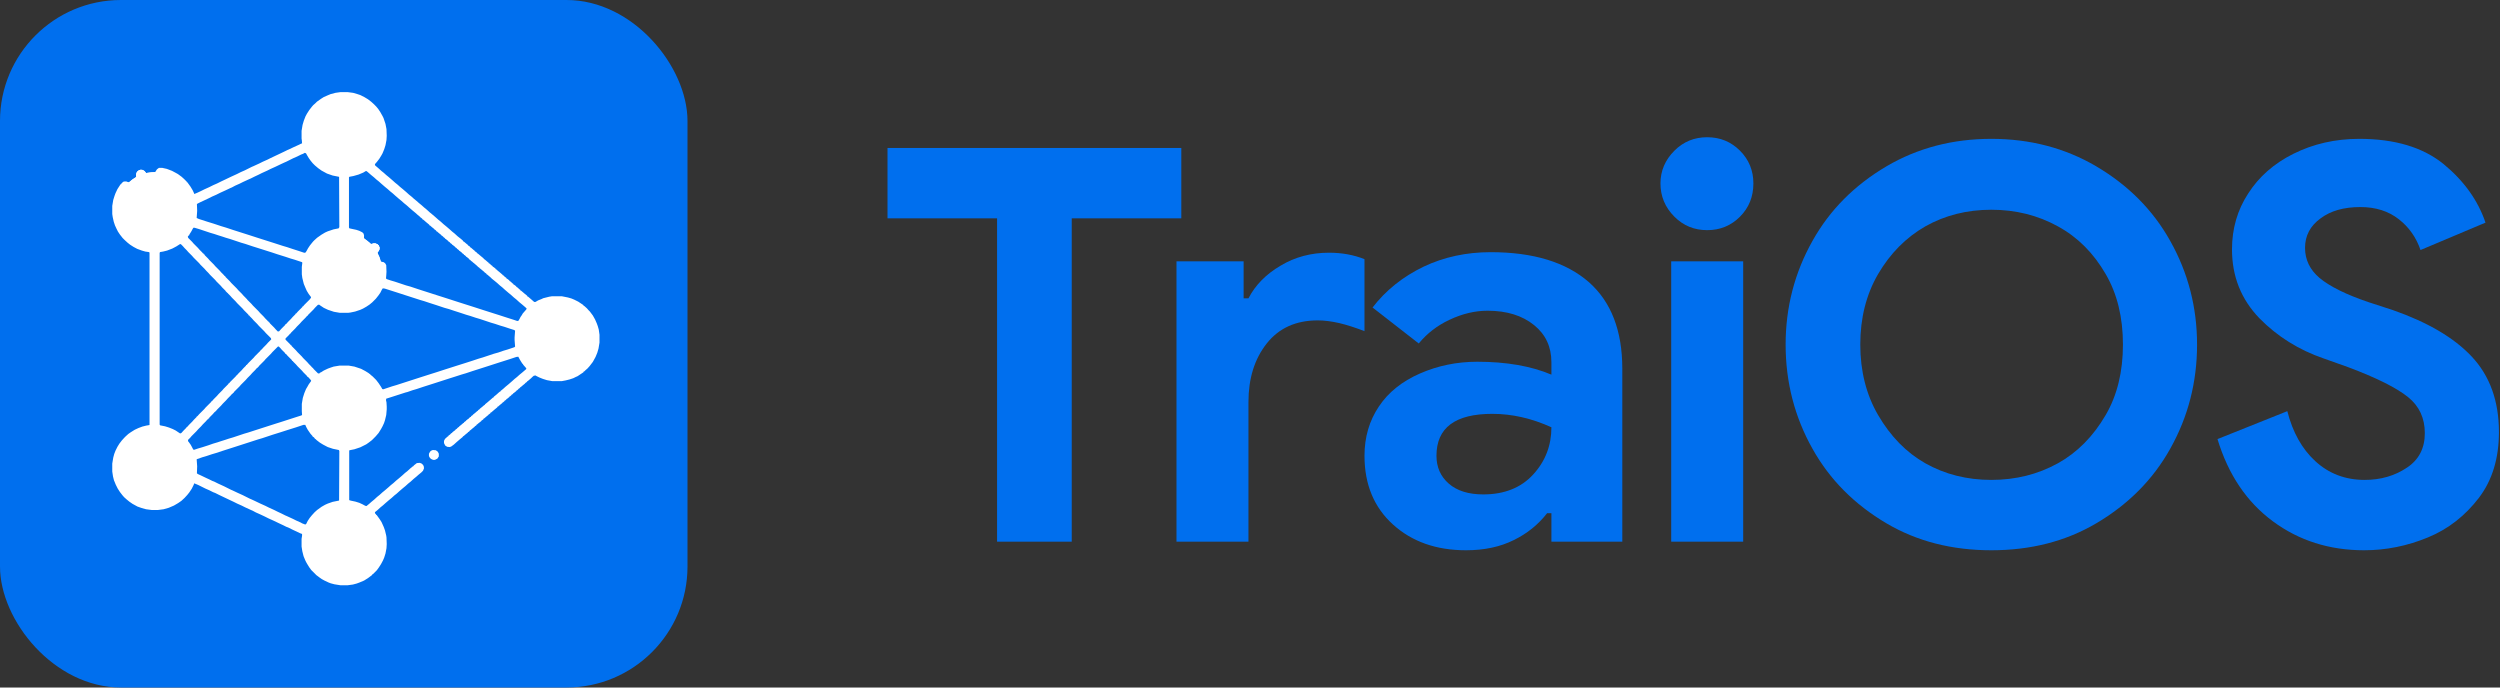<svg width="1000" height="275" viewBox="0 0 1000 275" fill="none" xmlns="http://www.w3.org/2000/svg">
<rect x="0" y="0" width="1000" height="275" fill="#333333" stroke="none"/>
<rect width="275" height="275" rx="48.4" fill="#006FEE"/>
<path d="M136.229 36.842H138.994L141.264 37.139L142.943 37.632L144.128 38.027L145.707 38.817L147.188 39.706L148.472 40.693L149.459 41.581L150.447 42.569L151.335 43.655L152.125 44.84L153.014 46.419L153.409 47.209L154.198 49.579L154.593 51.652L154.692 54.318L154.593 55.997L154.198 58.07L153.705 59.65L153.014 61.328L152.52 62.217L151.73 63.5L150.743 64.784L149.953 65.672L150.052 66.166L151.434 67.351L152.52 68.338L153.507 69.128L154.495 70.017L155.581 70.905L157.062 72.189L158.049 73.077L159.036 73.867L160.024 74.756L161.11 75.644L162.492 76.829L163.578 77.817L164.565 78.606L165.553 79.495L166.639 80.384L167.527 81.174L168.614 82.062L169.601 82.951L170.687 83.839L171.872 84.925L172.958 85.814L174.34 86.999L175.327 87.887L176.315 88.677L177.401 89.665L178.487 90.553L179.869 91.738L180.856 92.627L181.844 93.416L183.029 94.503L184.411 95.589L185.201 96.28V96.477L185.596 96.675L186.879 97.761L187.175 97.958V98.156L187.57 98.353L187.965 98.649V98.847L188.36 99.044L189.742 100.229L189.94 100.328V100.525L190.335 100.723L190.73 101.019V101.216L191.125 101.414L192.408 102.5L193.494 103.389V103.586L193.889 103.783L195.272 104.968L195.469 105.067V105.264L195.864 105.462L196.259 105.758V105.956L196.654 106.153L197.049 106.449V106.647L197.444 106.844L198.234 107.437V107.634L198.628 107.832L199.023 108.128V108.325L199.418 108.523L200.801 109.707L200.998 109.806V110.004L201.393 110.201L201.788 110.497V110.695L202.183 110.892L202.578 111.188V111.386L202.973 111.583L203.763 112.176V112.373L204.158 112.571L205.145 113.459L205.342 113.558V113.756L205.737 113.953L206.527 114.545V114.743L206.922 114.94L207.909 115.829L208.107 115.928V116.125L208.502 116.323L209.884 117.507L210.871 118.297V118.495L211.266 118.692L212.649 119.877L213.438 120.568L213.636 120.766H214.228L215.216 120.173L216.697 119.581L217.289 119.285L219.659 118.692L220.843 118.495H224.694L227.162 118.988L228.545 119.383L229.729 119.877L231.309 120.667L233.383 122.049V122.247L233.778 122.444L234.765 123.333L235.456 124.123L235.95 124.616L237.134 126.196L238.023 127.776L238.714 129.355L239.109 130.441L239.504 131.824L239.8 133.897V137.057L239.405 139.426L238.912 141.105L238.221 142.783L237.134 144.758L235.851 146.436L234.962 147.424L234.271 148.016L233.778 148.51L233.383 148.707V148.905L231.013 150.484L230.322 150.781L229.335 151.274L227.854 151.768L226.274 152.163L224.694 152.459H220.942L218.77 152.064L217.19 151.57L215.709 150.978L214.525 150.386L214.228 150.188L213.537 150.287L212.945 150.781L212.451 151.274L211.069 152.459H210.871V152.656L210.279 153.15H210.082V153.348L208.995 154.236L208.304 154.829H208.107V155.026L207.514 155.52H207.317V155.717L206.725 156.211H206.527V156.408L205.54 157.198H205.342V157.396L204.75 157.889H204.552V158.087L203.96 158.58H203.763V158.778L202.775 159.568H202.578V159.765L201.985 160.259H201.788V160.456L201.196 160.95H200.998V161.148L200.011 161.937L199.221 162.629H199.023L198.925 162.925L197.839 163.813L196.456 164.998H196.259L196.16 165.294L195.666 165.689H195.469V165.887L194.482 166.677L193.692 167.368H193.494L193.396 167.664L192.902 168.059H192.704L192.606 168.355L191.223 169.441L190.927 169.737H190.73L190.631 170.034L190.137 170.428H189.94V170.626L188.953 171.416L188.163 172.107H187.965L187.867 172.403L187.373 172.798H187.175V172.996L186.188 173.785L185.398 174.477H185.201L185.102 174.773L184.016 175.661L182.634 176.846L181.548 177.833L180.462 178.623L179.869 178.821L178.882 178.722L178.092 178.228L177.598 177.241V176.352L177.993 175.563L179.079 174.575H179.277V174.378L179.869 173.884H180.067V173.687L180.659 173.193H180.856V172.996L181.844 172.206H182.041V172.008L182.634 171.515H182.831V171.317L183.424 170.823H183.621V170.626L184.608 169.836L185.398 169.145H185.596V168.947L186.188 168.454H186.386V168.256L187.373 167.466H187.57V167.269L188.163 166.775H188.36L188.459 166.479L188.953 166.084H189.15V165.887L190.137 165.097L190.927 164.406H191.125V164.208L191.717 163.715H191.915V163.517L192.902 162.727L193.692 162.036H193.889L193.988 161.74L195.074 160.851L196.456 159.667L197.246 158.975H197.444L197.542 158.679L198.53 157.889L199.517 157.001L200.011 156.606H200.208V156.408L201.294 155.52L202.282 154.631L203.368 153.743L204.849 152.459L205.836 151.57L206.823 150.781L207.811 149.892L208.897 149.003L210.279 147.819L210.575 147.522L210.279 147.029L209.489 146.14L209.193 145.745V145.548H208.995L208.008 143.968L207.317 142.684L206.527 142.783L204.158 143.573L201.689 144.363L199.813 144.955L193.692 146.93L189.051 148.411L186.386 149.3L184.707 149.793L181.943 150.682L180.067 151.274L173.945 153.249L169.305 154.73L166.639 155.618L164.96 156.112L162.986 156.803L162.196 157.001L159.135 157.988L156.371 158.877L154.495 159.469L154.396 160.062L154.593 160.95L154.692 162.629V163.715L154.495 165.986L154.001 168.059L153.606 169.244L153.014 170.527L152.421 171.613L151.434 173.193L150.249 174.575L148.768 176.056L147.485 177.044L146.497 177.735L144.128 178.92L141.758 179.709L139.783 180.104L139.685 180.302V200.049L140.277 200.246L142.153 200.641L143.733 201.135L145.016 201.727L146.102 202.319L146.596 202.418L147.682 201.529L148.571 200.74L149.657 199.851L150.842 198.765L151.829 197.975L152.915 196.988L154.001 196.099L155.383 194.914L156.371 194.026L157.358 193.236L158.444 192.249L159.53 191.36L160.912 190.175L161.998 189.188L162.887 188.497L164.072 187.411L165.158 186.522L165.454 186.423V186.226L166.738 185.238L167.824 185.14L168.515 185.337L169.206 185.93L169.502 186.522L169.601 187.312L169.206 188.299L168.515 188.99L167.429 189.879L166.54 190.669L165.454 191.557L164.269 192.643L163.282 193.433L162.196 194.421L161.11 195.309L159.728 196.494L158.641 197.481L157.753 198.173L156.667 199.16L155.581 200.049L154.198 201.233L153.211 202.122L152.224 202.912L151.039 203.998L149.953 204.886L150.052 205.38L150.447 205.775V205.973H150.644L151.928 207.75L152.619 208.836L153.507 210.81L154.001 212.193L154.495 214.266L154.593 214.957L154.692 217.623L154.593 219.301L154.198 221.375L153.705 222.955L153.211 224.139L152.421 225.62L151.533 227.003L150.743 228.089L149.064 229.767H148.867L148.768 230.063L147.188 231.248L145.609 232.236L143.733 233.025L142.647 233.42L141.166 233.815L138.994 234.112H136.229L133.761 233.717L132.28 233.322L131.49 233.025L129.811 232.236L128.725 231.643L127.738 230.952L126.553 230.063L124.48 227.99L123.69 226.904L122.9 225.62L122.505 224.929L122.11 224.139L121.419 222.461L120.925 220.486L120.629 218.61V215.55L120.827 214.266V213.575L120.234 213.378L116.877 211.798L115.298 211.008L114.508 210.712L113.323 210.119L111.644 209.329L109.374 208.243L107.399 207.355L105.819 206.565L104.141 205.775L102.363 204.985L101.08 204.294L100.389 203.998L98.019 202.912L96.637 202.221L94.86 201.431L93.478 200.74L89.923 199.061L87.652 197.975L86.073 197.185L85.283 196.889L83.703 196.099L82.123 195.408L79.359 194.026L78.668 193.73L77.68 193.335L77.483 193.927L76.693 195.507L75.706 196.988L74.916 197.975L73.829 199.16L72.546 200.345L71.263 201.233L69.584 202.221L67.511 203.109L65.437 203.702L63.166 203.998H60.698L58.427 203.702L56.65 203.208L54.971 202.616L52.997 201.529L51.713 200.641L50.627 199.752L49.64 198.864L48.949 198.074L47.961 196.79L47.073 195.408L46.283 193.828L45.888 192.841L45.592 192.15L45.197 190.57L44.901 188.595V185.436L45.296 183.066L45.691 181.585L46.184 180.302L46.974 178.722L47.764 177.439L48.751 176.155L49.739 175.069L50.232 174.575L51.318 173.588L52.306 172.897L53.885 171.91L55.366 171.218L56.946 170.626L58.526 170.231L59.711 170.034L59.809 169.935V101.019L59.513 100.821L58.131 100.624L56.749 100.229L54.873 99.538L53.392 98.748L52.01 97.859L51.022 97.07L49.837 95.984L49.047 95.194L47.961 93.811L47.172 92.627L46.579 91.442L45.987 90.158L45.493 88.677L45.098 86.9L44.901 85.617V82.358L45.296 79.989L45.789 78.409L46.184 77.323L46.974 75.644L48.06 73.966L48.258 73.67H48.455L48.653 73.275L49.344 72.683L49.837 72.584H50.529L51.318 72.88L51.812 72.781L52.701 71.991L54.478 70.807V69.721L54.774 68.832L55.268 68.338L56.057 67.943H56.847L57.637 68.338L58.131 68.832L58.328 69.227L60.501 68.931L62.08 68.832L62.771 67.746L63.561 67.153H64.944L66.721 67.548L67.511 67.845L68.794 68.338L70.275 69.128L71.164 69.622L72.645 70.708L73.632 71.596L74.718 72.683V72.88H74.916L76.199 74.657L77.088 76.138L77.68 77.422V77.619L78.865 77.126L80.346 76.434L81.728 75.743L83.703 74.855L85.283 74.065L86.862 73.374L88.442 72.584L90.121 71.794L92.391 70.708L94.761 69.622L96.341 68.832L97.921 68.141L100.685 66.758L101.376 66.462L103.746 65.376L105.128 64.685L106.905 63.895L108.287 63.204L110.163 62.316L111.842 61.526L114.113 60.44L114.903 60.045L115.594 59.748L117.47 58.86L119.642 57.873L120.629 57.379H120.827L120.728 56.095L120.629 55.404V52.343L121.024 49.974L121.518 48.295L122.209 46.518L122.801 45.432L123.69 44.05L124.677 42.766L125.27 42.075L126.059 41.384L126.751 40.693L128.429 39.508L129.515 38.817L131.095 38.126L132.28 37.632L134.156 37.139L136.229 36.842ZM121.913 61.131L121.222 61.526L120.432 61.822L118.852 62.612L117.272 63.303L114.508 64.685L113.817 64.981L112.533 65.574L110.262 66.66L108.287 67.548L106.905 68.24L104.733 69.227L103.351 69.918L101.87 70.609L100.29 71.399L99.599 71.695L97.229 72.781L95.847 73.472L94.07 74.262L92.786 74.953L92.095 75.25L90.219 76.138L88.047 77.126L86.467 77.915L84.888 78.606L83.308 79.396L81.629 80.186L80.148 80.877L78.964 81.47L78.766 81.667L78.865 84.333L78.668 87.196L79.556 87.591L82.913 88.677L85.48 89.467L88.442 90.454L90.417 91.047L93.379 92.034L95.551 92.725L99.895 94.108L103.252 95.194L105.424 95.885L109.768 97.267L113.125 98.353L114.804 98.847L116.877 99.538L119.642 100.427L121.715 101.118L122.209 101.019L122.604 100.427L123.196 99.341L123.986 98.156L124.776 97.168L125.27 96.576L125.763 96.082L126.849 95.095L128.528 93.91L130.009 93.022L131.095 92.528L133.464 91.738L135.439 91.343L135.735 90.849L135.637 70.807L135.538 70.708L133.07 70.214L130.799 69.424L128.627 68.24L127.244 67.252L125.961 66.166L125.072 65.278L124.184 64.191L123.492 63.204L122.9 62.217L122.406 61.328L121.913 61.131ZM146.3 68.437L145.312 69.029L143.437 69.819L141.363 70.412L139.783 70.708L139.586 70.905V91.047L139.783 91.343L142.548 91.936L143.733 92.33L144.918 92.923L145.411 93.416L145.609 94.108V95.391L146.892 96.379L147.978 97.267L148.373 97.662L149.064 97.563L149.361 97.465H150.15L150.94 97.761L151.434 98.254L151.73 99.044L151.631 99.933L151.138 100.723L150.94 100.92L151.039 101.414L151.73 102.895L152.224 104.475L152.421 104.672L153.507 104.87L154.1 105.363L154.495 106.054L154.593 108.72L154.495 110.3L154.396 111.386L154.791 111.682L156.272 112.176L157.95 112.669L162.393 114.15L164.171 114.644L167.429 115.73L175.426 118.297L177.302 118.89L180.067 119.778L183.424 120.864L185.596 121.555L189.94 122.938L193.297 124.024L195.469 124.715L199.813 126.097L203.17 127.183L205.342 127.874L206.823 128.368H207.317L207.811 127.578L208.206 126.788L208.699 126.097L209.094 125.406L210.476 123.826L210.674 123.431L210.18 122.938L208.798 121.753L207.712 120.864L206.527 119.778L205.54 118.988L204.454 118.001L203.368 117.112L201.985 115.928L200.899 114.94L199.912 114.15L198.826 113.163L197.74 112.275L196.753 111.485L196.259 110.991L194.877 109.806H194.679V109.609L194.087 109.115H193.889V108.918L192.803 108.029L192.112 107.437H191.915V107.239L191.223 106.745L190.73 106.252L189.348 105.067H189.15V104.87L188.459 104.376L187.965 103.882L187.57 103.685V103.487L186.583 102.697H186.386V102.5L185.793 102.006H185.596V101.809L185.003 101.315H184.806V101.118L183.818 100.328H183.621V100.13L183.029 99.637H182.831V99.439L182.239 98.946H182.041V98.748L181.054 97.958H180.856V97.761L180.264 97.267H180.067V97.07L179.474 96.576H179.277V96.379L178.289 95.589H178.092V95.391L177.5 94.897H177.401L177.302 94.7L176.71 94.206H176.512V94.009L175.525 93.219L174.735 92.528H174.538L174.439 92.232L173.945 91.837H173.748V91.639L172.76 90.849L171.97 90.158H171.773L171.674 89.862L170.588 88.974L169.206 87.789H169.008L168.91 87.493L168.416 87.098H168.219V86.9L167.133 86.011L166.145 85.123L165.059 84.234L163.578 82.951L162.591 82.062L161.603 81.272L160.616 80.384L159.53 79.495L158.049 78.212L157.062 77.323L156.074 76.533L155.087 75.644L154.001 74.756L152.52 73.472L151.533 72.584L150.545 71.794L149.558 70.905L148.472 70.017L146.991 68.733L146.596 68.437H146.3ZM77.483 91.047L77.186 91.343L76.495 92.627L75.804 93.713L75.607 94.206H75.409L75.113 94.7L75.311 95.194L76.89 96.773L77.384 97.366L79.161 99.143L79.852 99.933L80.938 101.019L81.136 101.315H81.333L81.531 101.71H81.728L81.926 102.105L83.209 103.389L83.802 104.08L85.579 105.857L86.073 106.449L87.85 108.226L88.541 109.016L89.627 110.102L89.824 110.399H90.022L90.219 110.794L91.898 112.472L92.49 113.163L94.662 115.335L95.353 116.125L96.736 117.507L97.427 118.297L98.315 119.186L98.513 119.482H98.71L98.908 119.877L100.586 121.555L101.179 122.247L103.351 124.419L104.042 125.209L105.424 126.591L106.115 127.381L107.004 128.269L107.201 128.566H107.399L107.596 128.96H107.794L107.991 129.355L109.67 131.034L110.361 131.824L111.151 132.614L111.644 132.515L112.533 131.528L114.113 129.948V129.75L114.508 129.553L115.199 128.763L116.384 127.578L117.075 126.788L118.161 125.702V125.505L118.457 125.406L119.148 124.616L120.925 122.839V122.642L121.222 122.543L121.715 121.95L123.986 119.68V119.482L124.381 119.285V118.791L123.492 117.606L122.703 116.323L122.011 114.743L121.518 113.558L120.925 111.188L120.728 109.707V106.745L120.925 105.166L120.827 104.87L117.865 103.882L116.186 103.389L114.113 102.697L110.953 101.71L108.584 100.92L107.004 100.427L104.536 99.637L101.08 98.551L98.118 97.563L96.439 97.07L91.996 95.589L90.318 95.095L88.837 94.601L87.257 94.108L85.776 93.614L84.098 93.12L79.655 91.639L77.976 91.146L77.483 91.047ZM71.954 97.662L70.571 98.551L68.893 99.439L66.82 100.229L65.24 100.624L64.055 100.821L63.858 101.118V169.836L64.055 170.132L66.03 170.527L67.609 171.021L69.09 171.613L70.275 172.206L72.052 173.391L72.546 173.193L73.435 172.206L74.619 171.021V170.823L74.916 170.725L75.607 169.935L76.89 168.651L77.581 167.861L78.668 166.775V166.578L78.964 166.479L79.655 165.689L81.728 163.616L82.222 163.023L84.493 160.753V160.555L84.789 160.456L85.48 159.667L86.764 158.383L87.455 157.593L88.936 156.112L89.429 155.52L91.305 153.644V153.446L91.602 153.348L92.095 152.755L94.366 150.484V150.287L94.662 150.188L95.353 149.398L96.637 148.115L97.328 147.325L98.414 146.239V146.041L98.71 145.943L99.401 145.153L101.475 143.079L101.969 142.487L104.239 140.216V140.019L104.634 139.821L105.325 139.031L106.51 137.846L107.201 137.057L108.485 135.773L108.386 135.279L106.313 133.206L105.72 132.515L103.548 130.343L102.857 129.553L101.475 128.171L100.784 127.381L99.895 126.492L99.698 126.196H99.5L99.303 125.801L97.624 124.123L97.032 123.431L94.86 121.259L94.169 120.469L92.786 119.087L92.095 118.297L91.207 117.409L91.009 117.112H90.812L90.614 116.718H90.417L90.219 116.323L88.837 114.94L88.343 114.348L86.566 112.571L86.073 111.978L83.999 109.905L83.308 109.115L82.518 108.325L81.827 107.535L80.148 105.857L79.655 105.264L77.483 103.092L76.791 102.302L75.311 100.821L74.619 100.032L73.829 99.242L73.138 98.452L72.349 97.662H71.954ZM153.112 115.335L152.717 115.928L152.125 117.112L151.434 118.1L150.348 119.482L148.867 120.963L147.781 121.852L146.596 122.642L145.214 123.431L144.128 123.925L142.054 124.616L140.178 125.011L139.388 125.11H135.834L133.563 124.715L131.194 123.925L129.515 123.135L128.034 122.148L127.639 121.852L127.146 121.95L125.961 123.135L125.467 123.728L123.196 125.998V126.196L122.9 126.295L122.209 127.085L120.629 128.664L119.938 129.454L118.753 130.639L118.062 131.429L116.384 133.107V133.305L116.087 133.403L115.594 133.996L114.211 135.378V135.872L116.087 137.748L116.285 138.044H116.482L116.68 138.439L118.358 140.117L118.951 140.808L120.728 142.586L121.222 143.178L122.9 144.857L123.591 145.646L124.381 146.436L124.973 147.127H125.171L125.368 147.522L127.244 149.398L127.935 149.3V149.102L128.429 148.905L129.515 148.213L131.194 147.424L132.28 147.029L133.464 146.634L135.834 146.239H139.487L141.758 146.634L144.424 147.522L146.102 148.411L147.386 149.201L147.88 149.596H148.077V149.793L149.064 150.583L150.447 151.965L151.434 153.249L152.421 154.73L152.915 155.618L153.31 155.717L156.864 154.532L158.543 154.039L161.9 152.953L168.021 150.978L172.662 149.497L174.241 149.003L177.894 147.819L182.535 146.338L186.287 145.153L189.051 144.264L191.421 143.474L193.099 142.981L197.542 141.5L199.32 141.006L201.294 140.315L202.973 139.821L205.342 139.031L205.836 138.834L206.033 138.636L205.836 135.971V134.983L206.033 132.317L205.737 132.021L204.158 131.528L201.788 130.738L200.109 130.244L198.036 129.553L196.358 129.059L191.915 127.578L190.236 127.085L188.163 126.393L186.484 125.9L184.411 125.209L181.646 124.32L179.573 123.629L177.796 123.135L174.538 122.049L171.773 121.161L169.7 120.469L168.021 119.976L161.9 118.001L158.543 116.915L156.371 116.224L153.902 115.434L153.112 115.335ZM111.249 138.538L108.979 140.808L108.386 141.5L106.214 143.672L105.72 144.264L103.45 146.535V146.732L103.055 146.93V147.127L102.758 147.226L102.067 148.016L100.882 149.201L100.191 149.991L99.007 151.175L98.315 151.965L96.341 153.94L95.847 154.532L93.576 156.803V157.001L93.181 157.198V157.396L92.885 157.494L92.194 158.284L91.108 159.37L90.417 160.16L89.133 161.444L88.442 162.234L86.862 163.813L86.369 164.406L85.776 164.899L85.085 165.689L83.703 167.072V167.269L83.308 167.466V167.664L83.012 167.763L82.321 168.553L81.136 169.737L80.445 170.527L79.26 171.712L78.569 172.502L76.594 174.477L76.1 175.069L75.212 175.958V176.451L75.607 176.945L76.298 177.932L76.89 179.018L77.285 179.808L77.68 179.907L79.161 179.413L80.84 178.92L83.308 178.13L85.283 177.439L86.961 176.945L88.442 176.451L90.022 175.958L91.503 175.464L93.181 174.97L97.624 173.489L99.303 172.996L102.66 171.91L108.189 170.132L110.657 169.342L112.237 168.849L118.654 166.775L120.53 166.183L120.827 165.986L120.728 164.505V161.542L121.123 159.173L121.715 157.297L122.406 155.618L122.999 154.631L123.492 153.743L124.48 152.36L124.282 151.965L123.492 151.077L123.097 150.682H122.9L122.703 150.287L121.32 148.905L120.827 148.312L119.049 146.535L118.358 145.745L117.272 144.659L117.075 144.363H116.877L116.68 143.968L115.001 142.289L114.409 141.598H114.211L114.014 141.203L112.632 139.821L112.138 139.229L111.644 138.735L111.249 138.538ZM121.419 169.935L118.457 170.922L115.001 172.008L112.237 172.897L109.077 173.884L104.931 175.266L103.252 175.76L99.895 176.846L93.774 178.821L88.837 180.401L86.467 181.19L84.789 181.684L82.716 182.375L81.037 182.869L78.766 183.659L78.668 183.758L78.865 186.522L78.766 189.287L79.062 189.583L80.148 190.076L82.419 191.163L83.703 191.755L84.888 192.347L85.677 192.643L87.257 193.433L89.627 194.519L92.391 195.902L93.082 196.198L94.959 197.087L97.131 198.074L99.895 199.456L100.586 199.752L101.87 200.345L104.141 201.431L106.115 202.319L107.498 203.01L109.67 203.998L111.052 204.689L112.533 205.38L114.113 206.17L114.804 206.466L117.173 207.552L118.556 208.243L120.333 209.033L120.827 209.329L121.616 209.626L122.11 209.823L122.505 209.527L123.097 208.342L123.887 207.157L124.776 206.071L125.862 204.886L126.849 203.998L128.627 202.714L130.009 201.924L131.095 201.431L133.07 200.74L135.538 200.246L135.637 200.147L135.735 180.401L135.538 180.006L133.168 179.512L131.095 178.821L129.219 177.833L127.935 177.044L126.652 176.056L126.158 175.563H125.961L125.862 175.266L125.368 174.773H125.171L124.973 174.378L124.184 173.489L123.097 171.91L122.505 170.823L122.11 169.935H121.419Z" fill="white"/>
<path d="M145.511 94.998L145.709 95.393L146.893 96.281L147.979 97.17L148.374 97.565L149.065 97.466L149.362 97.367H150.152L150.941 97.664L151.534 98.256L151.83 99.046L151.731 99.934L151.238 100.724L151.04 100.922L151.139 101.415L151.83 102.896L152.324 104.476L152.62 104.772H152.027L151.139 105.365L150.744 106.155V108.82L150.546 110.795L150.152 112.276L149.263 114.35L148.473 115.633L147.683 116.62L146.795 117.608L146.005 118.299L145.709 118.398V118.595L144.03 119.681L142.352 120.471L141.266 120.866L139.291 121.261H136.033L134.157 120.866L132.478 120.274L131.096 119.582L130.01 118.891L128.924 118.003L127.542 116.62L126.653 115.337L125.764 113.856L125.073 111.98L124.58 109.709V106.747L125.073 104.476L125.666 102.896L126.456 101.317L127.344 100.132L128.233 99.145L128.726 98.651L129.714 97.762L131.195 96.775L132.38 96.183L133.959 95.59L135.835 95.195L137.81 95.097L140.081 95.294L141.66 95.689L143.24 96.281H144.228L144.919 95.886L145.215 95.689L145.511 94.998Z" fill="white"/>
<path d="M56.055 67.945H56.845L57.634 68.34L58.128 68.834L58.326 69.229L60.498 68.933L62.077 68.834L62.275 68.735L62.374 69.722L62.867 70.512L63.756 71.006L65.928 71.5L67.409 72.092L68.989 72.981L69.482 73.277V73.474L69.976 73.672L71.26 74.856L72.148 75.844L73.234 77.424L74.024 79.003L74.518 80.484L74.814 81.669L74.913 82.656V85.322L74.715 86.704L74.32 88.186L73.827 89.37L72.938 91.049L71.951 92.332L70.963 93.418L70.174 94.109L68.693 95.196L67.508 95.788L66.323 96.282L64.743 96.775L63.46 96.973L61.682 97.072L59.807 96.874L58.424 96.578L56.943 96.084L55.364 95.294L54.278 94.603L52.994 93.517L52.007 92.53L51.217 91.543L50.328 90.16L49.538 88.284L49.143 87.001L48.847 85.125V82.755L49.242 80.583L49.637 79.299L50.328 77.917L50.921 76.831L51.809 75.646L52.105 74.856L52.007 73.968L51.71 73.376L51.316 72.981L51.908 72.684L53.093 71.697L54.475 70.808V69.722L54.771 68.834L55.265 68.34L56.055 67.945Z" fill="white"/>
<path d="M137.415 40.694L139.192 40.793L141.167 41.188L142.352 41.583L143.339 41.978L145.314 43.163L146.103 43.755L147.683 45.335L148.868 47.013L149.46 48.001L149.954 49.185L150.349 50.469L150.645 51.753L150.744 52.74V55.011L150.546 56.393L150.152 57.874L149.757 59.059L148.967 60.54L148.078 61.823L147.486 62.613H147.288L147.091 63.008L146.4 63.699L144.524 65.082L142.845 65.97L141.364 66.464L140.278 66.76L138.6 66.957H136.625L134.65 66.661L133.071 66.168L131.886 65.674L130.602 64.884L129.911 64.489L128.43 63.206L127.443 62.12L126.554 60.935L125.962 59.849L125.271 58.269L124.975 57.479L124.58 55.505V52.345L124.975 50.37L125.567 48.692L126.258 47.31L127.147 46.026L127.838 45.138L128.43 44.446L129.516 43.558L130.701 42.669L132.281 41.879L133.466 41.386L135.045 40.991L136.131 40.793L137.415 40.694Z" fill="white"/>
<path d="M137.316 149.991L139.488 150.09L141.364 150.485L142.549 150.88L144.425 151.867L145.709 152.756L146.893 153.842L147.782 154.73L148.671 155.915L149.263 157.001L149.855 158.186L150.25 159.272L150.645 160.951L150.744 162.037V164.209L150.546 165.69L150.152 167.27L149.658 168.454L149.065 169.639L148.374 170.725L147.288 172.009L146.103 173.194L144.721 174.181L143.339 174.971L142.549 175.366L140.871 175.859L139.39 176.156L137.316 176.254L135.835 176.156L133.959 175.761L132.774 175.366L131.195 174.576L129.911 173.786V173.588L129.516 173.391L128.529 172.502L128.035 172.009L127.147 171.021L126.159 169.54L125.271 167.566L124.975 166.776L124.58 164.801V161.543L124.975 159.47L125.567 157.989L126.357 156.409L127.344 155.027L128.233 154.039L128.726 153.546L129.714 152.657H129.911V152.46L131.886 151.275L133.169 150.781L133.861 150.485L135.835 150.09L137.316 149.991Z" fill="white"/>
<path d="M136.724 203.999H138.501L140.574 204.295L141.957 204.69L142.944 205.085L144.524 205.875L146.202 207.159L147.288 208.146L148.374 209.528L149.164 210.812L149.757 211.997L150.25 213.379L150.645 215.057L150.744 216.341V217.822L150.546 219.698L150.152 221.08L149.658 222.364L148.967 223.746L148.177 224.931L147.584 225.72L146.4 226.905L145.906 227.3H145.709V227.498L143.833 228.682L142.845 229.176L140.772 229.867L138.995 230.163H136.23L134.255 229.769L133.169 229.472L130.8 228.288L129.121 227.103L127.64 225.622L126.456 223.943L125.666 222.462L125.073 220.981L124.58 218.612V215.551L125.073 213.28L125.567 211.898L126.357 210.417L127.245 209.133L128.43 207.751L129.319 206.961L130.306 206.171L131.392 205.579L132.577 204.986L133.959 204.493L135.045 204.197L136.724 203.999Z" fill="white"/>
<path d="M221.343 122.444H224.206L225.786 122.74L226.872 123.036L228.156 123.53L229.34 124.123L230.624 125.011L231.611 125.801L232.895 127.085L233.783 128.368L234.376 129.355L235.067 130.935L235.561 132.515L235.857 134.49V136.464L235.462 138.834L234.771 140.808L233.981 142.289L232.993 143.672L232.796 143.968H232.599L232.401 144.363L231.315 145.449L229.834 146.535L228.748 147.127L227.464 147.72L226.28 148.115L224.206 148.51H221.442L218.973 148.016L217.591 147.522L216.11 146.732L214.827 145.844L213.543 144.758L212.852 143.968L211.865 142.684L211.173 141.5L210.68 140.414L210.285 139.327L209.89 137.649L209.791 136.859V134.095L210.087 132.416L210.581 130.836L211.075 129.652L211.865 128.269L212.951 126.887L213.74 125.998L214.827 125.11L215.814 124.419L217.196 123.629L218.48 123.135L219.27 122.839L221.343 122.444Z" fill="white"/>
<path d="M61.682 173.884L63.46 173.983L65.138 174.279L67.409 175.069L68.298 175.563L69.384 176.254L70.667 177.241L71.161 177.735L72.148 178.821L73.037 180.104L74.024 181.98L74.419 183.066L74.814 184.745L74.913 185.633V188.299L74.715 189.78L74.222 191.36L73.531 193.038L72.642 194.421L72.049 195.309H71.852L71.655 195.704L70.47 196.889H70.272V197.086L68.495 198.271L67.014 199.061L65.533 199.555L64.348 199.851L62.374 200.048H61.288L59.412 199.851L57.338 199.259L56.45 198.864L55.265 198.271L53.981 197.383L53.685 197.185V196.988L53.29 196.79L52.303 195.803L51.414 194.816L50.427 193.335L49.637 191.557L49.143 189.879L48.847 188.102V185.831L49.242 183.56L49.933 181.684L50.526 180.499L51.217 179.413L52.402 178.031L53.389 177.044L54.376 176.254L56.055 175.266L57.634 174.575L59.115 174.18L60.399 173.983L61.682 173.884Z" fill="white"/>
<path d="M56.06 67.945H56.85L57.64 68.34L58.134 68.834L58.43 69.525V70.512L58.134 71.105L57.443 71.697L57.146 71.894H55.863L55.073 71.401L54.678 70.907L54.48 70.117L54.579 69.328L54.777 68.834L55.27 68.34L56.06 67.945Z" fill="white"/>
<path d="M173.257 180.008L174.343 180.107L175.133 180.699L175.528 181.489V182.575L174.936 183.464L173.948 183.957H173.257L172.369 183.562L171.776 182.871L171.579 182.378V181.489L172.072 180.6L172.764 180.107L173.257 180.008Z" fill="white"/>
<path d="M149.362 97.368H150.152L150.942 97.664L151.534 98.257L151.83 99.046L151.731 99.935L151.238 100.725L150.744 101.12L150.053 101.317L149.263 101.219L148.572 100.922L147.881 99.935V98.651L148.473 97.862L148.769 97.565L149.362 97.368Z" fill="white"/>
<path d="M945.648 220.107C931.755 220.107 919.581 216.24 909.125 208.506C898.669 200.771 891.293 189.814 886.996 175.635L914.926 164.463C917.074 172.913 920.798 179.574 926.098 184.443C931.54 189.456 938.129 191.963 945.863 191.963C952.309 191.963 957.966 190.316 962.836 187.021C967.562 183.87 969.926 179.287 969.926 173.271C969.926 167.256 967.706 162.458 963.266 158.877C958.682 155.153 950.661 151.143 939.203 146.846L929.535 143.408C919.509 139.971 910.915 134.6 903.754 127.295C896.449 119.704 892.797 110.537 892.797 99.795C892.797 91.488 894.945 84.04 899.242 77.451C903.539 70.719 909.555 65.42 917.289 61.553C925.31 57.542 934.118 55.537 943.715 55.537C957.895 55.537 969.138 58.903 977.445 65.635C985.609 72.367 991.195 80.172 994.203 89.053L968.207 100.01C966.488 94.997 963.624 90.915 959.613 87.764C955.46 84.469 950.303 82.822 944.145 82.822C937.556 82.822 932.257 84.326 928.246 87.334C924.092 90.342 922.016 94.281 922.016 99.15C922.016 103.877 923.949 107.887 927.816 111.182C931.97 114.619 938.487 117.842 947.367 120.85L957.25 124.072C971.143 128.942 981.599 135.101 988.617 142.549C995.922 150.283 999.574 160.381 999.574 172.842C999.574 183.298 996.924 192.035 991.625 199.053C986.039 206.357 979.236 211.657 971.215 214.951C962.908 218.389 954.385 220.107 945.648 220.107Z" fill="#006FEE"/>
<path d="M754.644 209.365C741.753 201.774 731.87 191.82 724.995 179.502C717.834 166.755 714.253 152.861 714.253 137.822C714.253 122.926 717.834 109.105 724.995 96.357C731.87 84.04 741.753 74.085 754.644 66.494C767.105 59.19 781.07 55.537 796.538 55.537C812.007 55.537 825.972 59.19 838.433 66.494C851.323 74.085 861.206 84.04 868.081 96.357C875.243 109.105 878.823 122.926 878.823 137.822C878.823 152.861 875.243 166.755 868.081 179.502C861.206 191.82 851.323 201.774 838.433 209.365C826.258 216.527 812.293 220.107 796.538 220.107C780.783 220.107 766.818 216.527 754.644 209.365ZM823.179 185.303C830.913 181.006 837.287 174.561 842.3 165.967C846.883 158.089 849.175 148.708 849.175 137.822C849.175 126.937 846.883 117.555 842.3 109.678C837.43 101.227 831.056 94.853 823.179 90.557C815.158 86.117 806.278 83.897 796.538 83.897C786.799 83.897 777.99 86.117 770.112 90.557C762.378 94.997 756.076 101.37 751.206 109.678C746.48 117.842 744.116 127.223 744.116 137.822C744.116 148.421 746.48 157.803 751.206 165.967C756.219 174.561 762.521 181.006 770.112 185.303C777.99 189.743 786.799 191.963 796.538 191.963C806.278 191.963 815.158 189.743 823.179 185.303Z" fill="#006FEE"/>
<path d="M669.772 86.689C666.048 82.966 664.186 78.525 664.186 73.369C664.186 68.356 666.048 63.988 669.772 60.264C673.353 56.683 677.721 54.893 682.877 54.893C688.034 54.893 692.402 56.683 695.983 60.264C699.564 63.844 701.354 68.213 701.354 73.369C701.354 78.669 699.564 83.109 695.983 86.689C692.402 90.27 688.034 92.061 682.877 92.061C677.721 92.061 673.353 90.27 669.772 86.689ZM668.483 104.521H697.272V216.67H668.483V104.521Z" fill="#006FEE"/>
<path d="M586.404 220.107C574.516 220.107 564.776 216.67 557.185 209.795C549.594 202.92 545.798 193.753 545.798 182.295C545.798 174.847 547.732 168.258 551.599 162.529C555.323 156.943 560.766 152.575 567.927 149.424C575.089 146.273 582.752 144.697 590.916 144.697C602.517 144.697 612.4 146.416 620.564 149.854V144.912C620.564 138.753 618.272 133.812 613.689 130.088C608.963 126.221 602.732 124.287 594.998 124.287C589.985 124.287 584.9 125.505 579.744 127.939C574.874 130.231 570.792 133.382 567.498 137.393L549.021 122.998C554.321 116.123 561.124 110.68 569.431 106.67C577.595 102.803 586.547 100.869 596.287 100.869C613.331 100.869 626.436 104.88 635.603 112.9C644.483 120.778 648.923 132.308 648.923 147.49V216.67H620.564V205.283H618.845C615.265 209.867 610.825 213.447 605.525 216.025C600.082 218.747 593.709 220.107 586.404 220.107ZM593.279 197.764C601.729 197.764 608.39 195.114 613.259 189.814C618.129 184.515 620.564 178.213 620.564 170.908C612.686 167.327 604.809 165.537 596.931 165.537C582.035 165.537 574.588 171.123 574.588 182.295C574.588 186.878 576.235 190.602 579.529 193.467C582.823 196.331 587.407 197.764 593.279 197.764Z" fill="#006FEE"/>
<path d="M470.595 104.521H497.45V119.346H499.384C502.105 114.046 506.402 109.678 512.274 106.24C518.003 102.803 524.449 101.084 531.61 101.084C536.766 101.084 541.493 101.943 545.79 103.662V132.451C542.066 131.019 538.7 129.945 535.692 129.229C532.541 128.512 529.677 128.154 527.098 128.154C518.361 128.154 511.558 131.234 506.688 137.393C501.819 143.551 499.384 151.357 499.384 160.811V216.67H470.595V104.521Z" fill="#006FEE"/>
<path d="M398.828 87.334H355V59.19H472.52V87.334H428.691V216.67H398.828V87.334Z" fill="#006FEE"/>
</svg>
